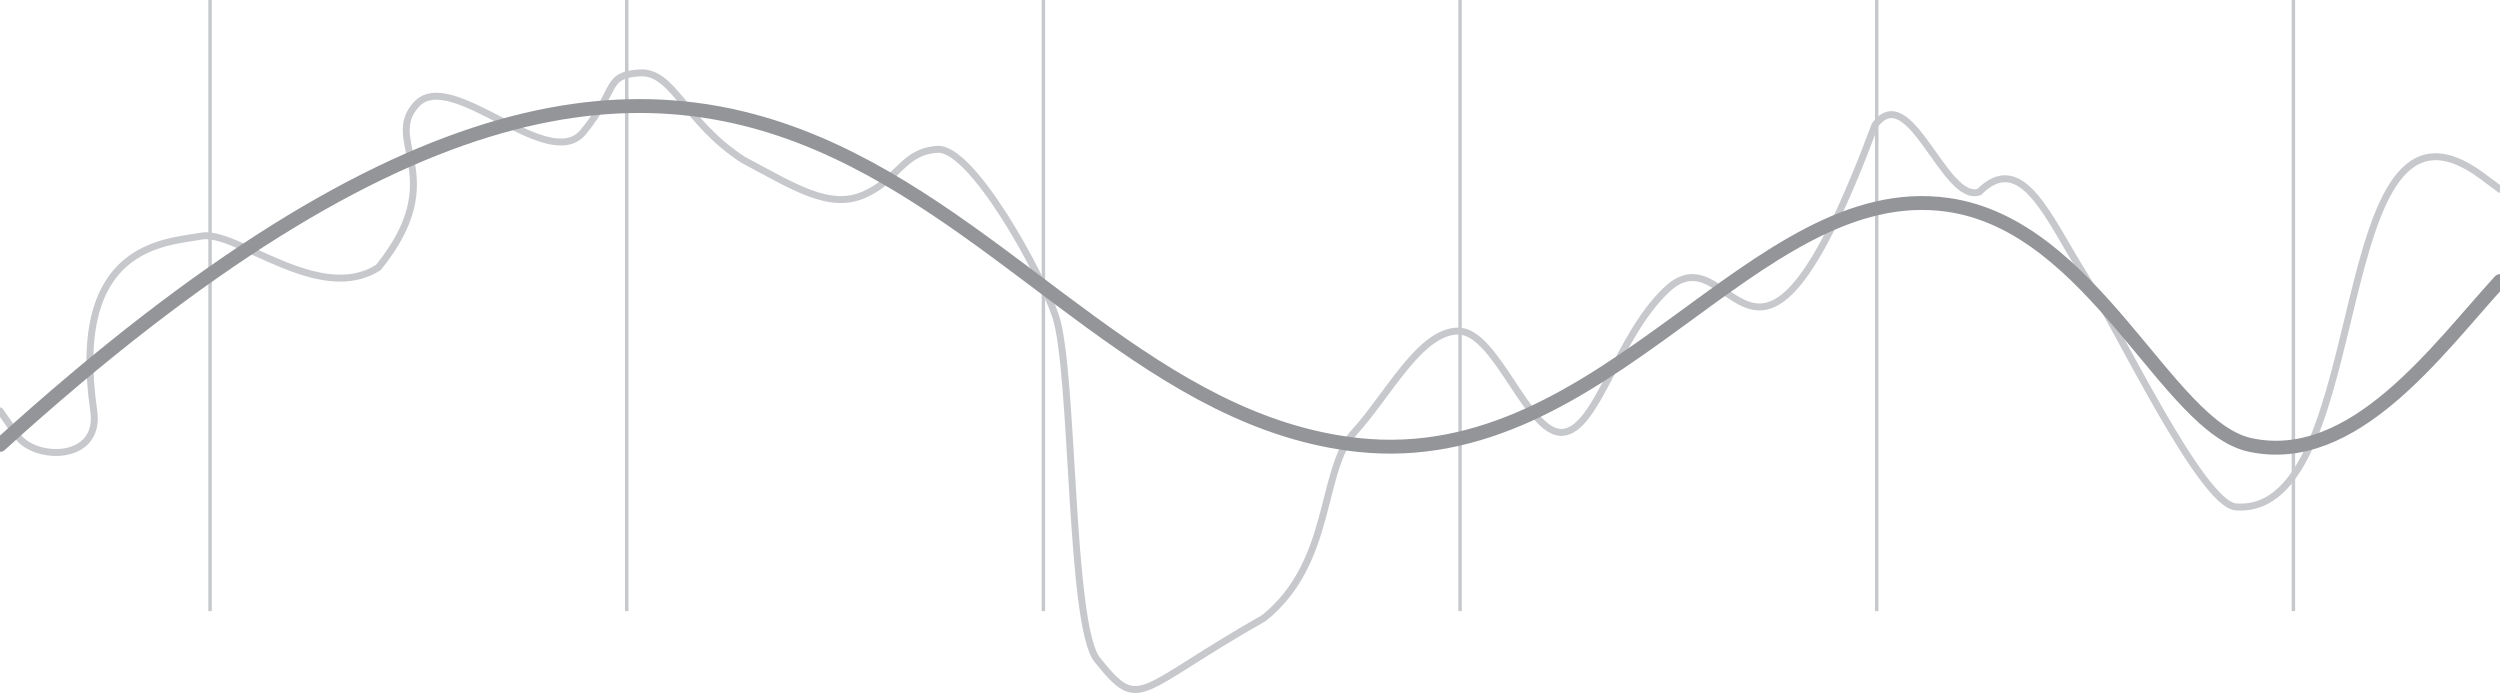 <svg width="360" height="100" viewBox="0 0 360 100" fill="none" xmlns="http://www.w3.org/2000/svg">
<line x1="30.25" y1="1.09278e-08" x2="30.25" y2="88" stroke="#C6C8CC" stroke-width="0.5"/>
<line x1="90.25" y1="1.09278e-08" x2="90.25" y2="88" stroke="#C6C8CC" stroke-width="0.5"/>
<line x1="150.25" y1="1.09278e-08" x2="150.25" y2="88" stroke="#C6C8CC" stroke-width="0.5"/>
<line x1="210.25" y1="1.09278e-08" x2="210.25" y2="88" stroke="#C6C8CC" stroke-width="0.5"/>
<line x1="270.25" y1="1.09278e-08" x2="270.25" y2="88" stroke="#C6C8CC" stroke-width="0.5"/>
<line x1="330.25" y1="1.09278e-08" x2="330.25" y2="88" stroke="#C6C8CC" stroke-width="0.5"/>
<path d="M0 59.164L2.5 62.755C5 66.346 14.563 66.5 13.5 59.164C10 35 24 34.938 29 34C34 33.062 46 44 54.5 38.5C65 25.5 55 20.341 60 15C65 9.659 79 25.11 84 19C89 12.89 87 10.876 92 10.5C97 10.124 98.5 17.5 107 23C114.5 27 119.5 30.25 124.5 28C129.5 25.75 130 21.824 135 21.506C140 21.188 150 39.5 152 45.5C154.653 53.459 154 90 158 95C164.228 102.786 163.5 99.5 182 89C192 81 190 67.77 195 62.264C200 56.759 204.5 47.674 210 47.674C215.5 47.674 220 62.608 225 62.264C230 61.921 232.778 48.539 240 41.716C249.75 32.507 252.5 65 270 18C275 11.315 280 29.314 285 27.648C291.143 21.506 295 31.454 300 39.366C305 47.278 317 72.667 322 73C342.221 74.347 334.611 8.305 357.5 25.397L360 27.264" stroke="#C6C8CC" stroke-linecap="round"/>
<path d="M0 64.066C117.5 -42.5 137.786 57.758 195.5 64.066C231.5 68 252.472 25.496 280.5 29.5C301.5 32.5 312 61.46 324 64.066C338.957 67.313 351.036 50.259 360 40.475" stroke="#939598" stroke-width="2" stroke-linecap="round"/>
</svg>
